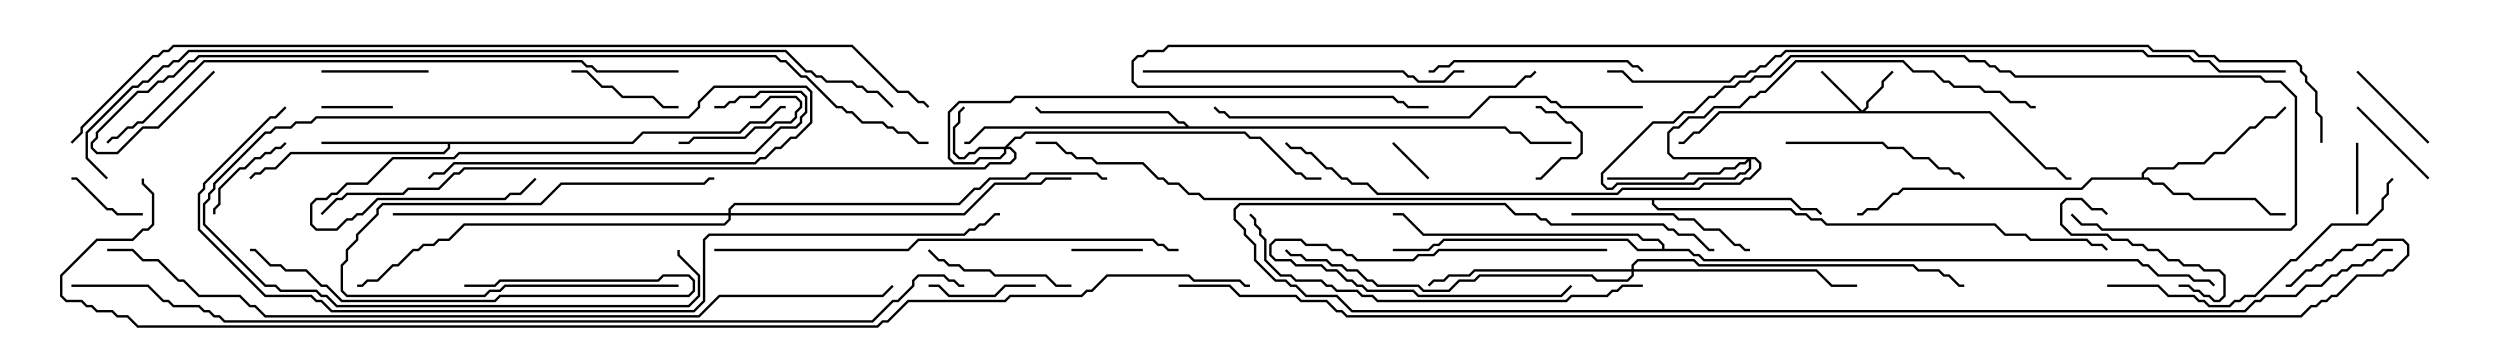 <svg version="1.1" width="105" height="15" xmlns="http://www.w3.org/2000/svg"><path d="M26.551,5.95L26.979,5.521L31.051,5.521L31.479,5.093L32.122,5.093L32.765,4.45L33,4.45L33,4.55L32.806,4.55L32.164,5.193L31.521,5.193L31.092,5.621L27.021,5.621L26.592,6.05L18.907,6.05L18.907,6.235L18.664,6.479L12.235,6.479L11.592,7.121L11.164,7.121L10.949,7.336L10.735,7.336L10.535,7.535L10.465,7.465L10.694,7.236L10.908,7.236L11.122,7.021L11.551,7.021L12.194,6.379L18.622,6.379L18.807,6.194L18.807,6.05L13.5,6.05L13.5,5.95z" stroke="none"/><path d="M89.95,7.45L89.95,7.265L90.194,7.021L91.265,7.021L91.479,6.807L92.551,6.807L92.979,6.379L93.408,6.379L94.479,5.307L94.694,5.307L95.122,4.879L95.551,4.879L95.965,4.465L96.035,4.535L95.592,4.979L95.164,4.979L94.735,5.407L94.521,5.407L93.449,6.479L93.021,6.479L92.592,6.907L91.521,6.907L91.306,7.121L90.235,7.121L90.05,7.306L90.05,7.45L90.235,7.45L90.449,7.664L90.878,7.664L91.306,8.093L91.949,8.093L92.164,8.307L94.735,8.307L95.378,8.95L96,8.95L96,9.05L95.336,9.05L94.694,8.407L92.122,8.407L91.908,8.193L91.265,8.193L90.836,7.764L90.408,7.764L90.194,7.55L87.878,7.55L87.449,7.979L79.949,7.979L79.735,8.193L79.521,8.193L78.878,8.836L78.449,8.836L78.235,9.05L78,9.05L78,8.95L78.194,8.95L78.408,8.736L78.836,8.736L79.479,8.093L79.694,8.093L79.908,7.879L87.408,7.879L87.836,7.45z" stroke="none"/><path d="M49.949,5.307L63.235,5.307L63.449,5.521L63.878,5.521L64.306,5.95L66,5.95L66,6.05L64.265,6.05L63.836,5.621L63.408,5.621L63.194,5.407L41.378,5.407L40.735,6.05L40.5,6.05L40.5,5.95L40.694,5.95L41.336,5.307L49.808,5.307L49.694,5.193L49.479,5.193L49.051,4.764L43.694,4.764L43.465,4.535L43.535,4.465L43.735,4.664L49.092,4.664L49.521,5.093L49.735,5.093z" stroke="none"/><path d="M75.235,8.307L75.664,8.736L76.306,8.736L76.535,8.965L76.465,9.035L76.265,8.836L75.622,8.836L75.194,8.407L69.479,8.407L69.479,8.551L69.664,8.736L75.235,8.736L75.449,8.95L75.878,8.95L76.092,9.164L76.521,9.164L76.735,9.379L83.806,9.379L84.235,9.807L85.092,9.807L85.306,10.021L87.664,10.021L87.878,10.236L88.306,10.236L88.535,10.465L88.465,10.535L88.265,10.336L87.836,10.336L87.622,10.121L85.265,10.121L85.051,9.907L84.194,9.907L83.765,9.479L76.694,9.479L76.479,9.264L76.051,9.264L75.836,9.05L75.408,9.05L75.194,8.836L69.622,8.836L69.379,8.592L69.379,8.407L50.551,8.407L50.336,8.193L49.908,8.193L49.479,7.764L49.051,7.764L48.836,7.55L48.622,7.55L47.979,6.907L46.051,6.907L45.836,6.693L45.194,6.693L44.979,6.479L44.765,6.479L44.336,6.05L43.5,6.05L43.5,5.95L44.378,5.95L44.806,6.379L45.021,6.379L45.235,6.593L45.878,6.593L46.092,6.807L48.021,6.807L48.664,7.45L48.878,7.45L49.092,7.664L49.521,7.664L49.949,8.093L50.378,8.093L50.592,8.307z" stroke="none"/><path d="M69.807,10.45L69.807,10.306L69.622,10.121L68.979,10.121L68.765,9.907L59.765,9.907L58.908,9.05L58.5,9.05L58.5,8.95L58.949,8.95L59.806,9.807L68.806,9.807L69.021,10.021L69.664,10.021L69.907,10.265L69.907,10.45L70.949,10.45L71.164,10.664L71.378,10.664L71.592,10.879L89.806,10.879L90.021,11.093L90.235,11.093L90.664,11.521L91.949,11.521L92.164,11.736L92.806,11.736L93.035,11.965L92.965,12.035L92.765,11.836L92.122,11.836L91.908,11.621L90.622,11.621L90.194,11.193L89.979,11.193L89.765,10.979L71.551,10.979L71.336,10.764L71.122,10.764L70.908,10.55L68.765,10.55L68.336,10.121L60.664,10.121L60.449,10.336L60.235,10.336L60.021,10.55L58.5,10.55L58.5,10.45L59.979,10.45L60.194,10.236L60.408,10.236L60.622,10.021L68.378,10.021L68.806,10.45z" stroke="none"/><path d="M78.214,4.644L78.379,4.479L78.379,4.265L79.021,3.622L79.021,3.408L79.465,2.965L79.535,3.035L79.121,3.449L79.121,3.664L78.479,4.306L78.479,4.521L78.335,4.664L83.592,4.664L85.949,7.021L86.378,7.021L86.806,7.45L87,7.45L87,7.55L86.765,7.55L86.336,7.121L85.908,7.121L83.551,4.764L72.235,4.764L71.378,5.621L71.164,5.621L70.735,6.05L70.5,6.05L70.5,5.95L70.694,5.95L71.122,5.521L71.336,5.521L72.194,4.664L78.094,4.664L76.465,3.035L76.535,2.965z" stroke="none"/><path d="M42.194,6.164L42.622,5.736L42.836,5.736L43.051,5.521L52.306,5.521L52.521,5.736L52.949,5.736L54.449,7.236L54.664,7.236L54.878,7.45L55.5,7.45L55.5,7.55L54.836,7.55L54.622,7.336L54.408,7.336L52.908,5.836L52.479,5.836L52.265,5.621L43.092,5.621L42.878,5.836L42.664,5.836L42.335,6.164L42.449,6.164L42.693,6.408L42.693,6.664L42.449,6.907L41.592,6.907L41.378,7.121L19.521,7.121L19.306,7.336L19.092,7.336L18.449,7.979L17.164,7.979L16.949,8.193L14.592,8.193L14.378,8.407L14.164,8.407L13.535,9.035L13.465,8.965L14.122,8.307L14.336,8.307L14.551,8.093L16.908,8.093L17.122,7.879L18.408,7.879L19.051,7.236L19.265,7.236L19.479,7.021L41.336,7.021L41.551,6.807L42.408,6.807L42.593,6.622L42.593,6.449L42.408,6.264L42.264,6.264L42.264,6.449L42.021,6.693L41.164,6.693L40.949,6.907L40.051,6.907L39.807,6.664L39.807,4.694L40.265,4.236L42.408,4.236L42.622,4.021L58.521,4.021L58.735,4.236L58.949,4.236L59.164,4.45L60,4.45L60,4.55L59.122,4.55L58.908,4.336L58.694,4.336L58.479,4.121L42.664,4.121L42.449,4.336L40.306,4.336L39.907,4.735L39.907,6.622L40.092,6.807L40.908,6.807L41.122,6.593L41.979,6.593L42.164,6.408L42.164,6.264L41.164,6.264L40.949,6.479L40.735,6.479L40.521,6.693L40.265,6.693L40.021,6.449L40.021,5.336L40.236,5.122L40.236,4.694L40.465,4.465L40.535,4.535L40.336,4.735L40.336,5.164L40.121,5.378L40.121,6.408L40.306,6.593L40.479,6.593L40.694,6.379L40.908,6.379L41.122,6.164z" stroke="none"/><path d="M73.735,6.593L73.979,6.836L73.979,7.092L73.521,7.55L73.306,7.55L73.092,7.764L71.592,7.764L71.378,7.979L68.164,7.979L67.949,8.193L57.836,8.193L57.408,7.764L56.765,7.764L56.551,7.55L56.336,7.55L55.908,7.121L55.694,7.121L55.051,6.479L54.836,6.479L54.622,6.264L54.194,6.264L53.965,6.035L54.035,5.965L54.235,6.164L54.664,6.164L54.878,6.379L55.092,6.379L55.735,7.021L55.949,7.021L56.378,7.45L56.592,7.45L56.806,7.664L57.449,7.664L57.878,8.093L67.908,8.093L68.122,7.879L71.336,7.879L71.551,7.664L73.051,7.664L73.265,7.45L73.479,7.45L73.879,7.051L73.879,6.878L73.694,6.693L73.55,6.693L73.55,7.092L73.306,7.336L73.092,7.336L72.878,7.55L71.378,7.55L71.164,7.764L67.949,7.764L67.735,7.979L67.479,7.979L67.236,7.735L67.236,7.265L69.408,5.093L70.265,5.093L70.694,4.664L71.122,4.664L71.765,4.021L71.979,4.021L72.408,3.593L72.836,3.593L73.051,3.379L73.479,3.379L73.694,3.164L74.336,3.164L75.194,2.307L82.521,2.307L82.735,2.521L83.378,2.521L83.592,2.736L83.806,2.736L84.021,2.95L84.449,2.95L84.664,3.164L94.949,3.164L95.164,3.379L95.806,3.379L96.479,4.051L96.479,9.449L96.235,9.693L88.265,9.693L88.051,9.479L87.408,9.479L86.965,9.035L87.035,8.965L87.449,9.379L88.092,9.379L88.306,9.593L96.194,9.593L96.379,9.408L96.379,4.092L95.765,3.479L95.122,3.479L94.908,3.264L84.622,3.264L84.408,3.05L83.979,3.05L83.765,2.836L83.551,2.836L83.336,2.621L82.694,2.621L82.479,2.407L75.235,2.407L74.378,3.264L73.735,3.264L73.521,3.479L73.092,3.479L72.878,3.693L72.449,3.693L72.021,4.121L71.806,4.121L71.164,4.764L70.735,4.764L70.306,5.193L69.449,5.193L67.336,7.306L67.336,7.694L67.521,7.879L67.694,7.879L67.908,7.664L71.122,7.664L71.336,7.45L72.836,7.45L73.051,7.236L73.265,7.236L73.45,7.051L73.45,6.764L73.306,6.907L73.092,6.907L72.878,7.121L72.449,7.121L72.235,7.336L70.949,7.336L70.735,7.55L67.5,7.55L67.5,7.45L70.694,7.45L70.908,7.236L72.194,7.236L72.408,7.021L72.836,7.021L73.051,6.807L73.265,6.807L73.379,6.693L70.265,6.693L70.021,6.449L70.021,5.551L70.265,5.307L70.479,5.307L70.908,4.879L71.551,4.879L71.979,4.45L73.051,4.45L73.479,4.021L73.694,4.021L73.908,3.807L74.122,3.807L75.408,2.521L79.949,2.521L80.378,2.95L81.235,2.95L81.664,3.379L81.878,3.379L82.092,3.593L83.164,3.593L83.378,3.807L84.021,3.807L84.449,4.236L85.092,4.236L85.306,4.45L85.5,4.45L85.5,4.55L85.265,4.55L85.051,4.336L84.408,4.336L83.979,3.907L83.336,3.907L83.122,3.693L82.051,3.693L81.836,3.479L81.622,3.479L81.194,3.05L80.336,3.05L79.908,2.621L75.449,2.621L74.164,3.907L73.949,3.907L73.735,4.121L73.521,4.121L73.092,4.55L72.021,4.55L71.592,4.979L70.949,4.979L70.521,5.407L70.306,5.407L70.121,5.592L70.121,6.408L70.306,6.593z" stroke="none"/><path d="M68.521,11.307L68.521,11.122L68.765,10.879L71.164,10.879L71.378,11.093L80.378,11.093L80.592,11.307L81.449,11.307L81.664,11.521L81.878,11.521L82.306,11.95L82.5,11.95L82.5,12.05L82.265,12.05L81.836,11.621L81.622,11.621L81.408,11.407L80.551,11.407L80.336,11.193L71.336,11.193L71.122,10.979L68.806,10.979L68.621,11.164L68.621,11.307L76.306,11.307L76.949,11.95L78,11.95L78,12.05L76.908,12.05L76.265,11.407L68.621,11.407L68.621,11.592L68.378,11.836L67.051,11.836L66.836,11.621L62.164,11.621L61.949,11.836L61.306,11.836L60.878,12.264L59.765,12.264L59.551,12.05L57.836,12.05L57.622,11.836L57.408,11.836L56.979,11.407L56.551,11.407L56.336,11.193L55.908,11.193L55.694,10.979L54.836,10.979L54.622,10.764L54.194,10.764L53.965,10.535L54.035,10.465L54.235,10.664L54.664,10.664L54.878,10.879L55.735,10.879L55.949,11.093L56.378,11.093L56.592,11.307L57.021,11.307L57.449,11.736L57.664,11.736L57.878,11.95L59.592,11.95L59.806,12.164L60.836,12.164L61.265,11.736L61.908,11.736L62.122,11.521L66.878,11.521L67.092,11.736L68.336,11.736L68.521,11.551L68.521,11.407L61.949,11.407L61.735,11.621L60.878,11.621L60.664,11.836L60.235,11.836L60.035,12.035L59.965,11.965L60.194,11.736L60.622,11.736L60.836,11.521L61.694,11.521L61.908,11.307z" stroke="none"/><path d="M30.593,8.95L30.593,8.765L30.836,8.521L40.265,8.521L40.908,7.879L41.122,7.879L41.551,7.45L43.051,7.45L43.265,7.236L46.092,7.236L46.306,7.45L46.5,7.45L46.5,7.55L46.265,7.55L46.051,7.336L43.306,7.336L43.092,7.55L41.592,7.55L41.164,7.979L40.949,7.979L40.306,8.621L30.878,8.621L30.693,8.806L30.693,8.95L40.479,8.95L41.765,7.664L43.694,7.664L43.908,7.45L45,7.45L45,7.55L43.949,7.55L43.735,7.764L41.806,7.764L40.521,9.05L30.693,9.05L30.693,9.235L30.449,9.479L19.521,9.479L18.878,10.121L18.449,10.121L18.235,10.336L17.806,10.336L17.592,10.55L17.378,10.55L16.735,11.193L16.521,11.193L15.878,11.836L15.449,11.836L15.235,12.05L15,12.05L15,11.95L15.194,11.95L15.408,11.736L15.836,11.736L16.479,11.093L16.694,11.093L17.336,10.45L17.551,10.45L17.765,10.236L18.194,10.236L18.408,10.021L18.836,10.021L19.479,9.379L30.408,9.379L30.593,9.194L30.593,9.05L16.5,9.05L16.5,8.95z" stroke="none"/><path d="M67.5,10.45L67.5,10.55L60.449,10.55L60.235,10.764L59.592,10.764L59.378,10.979L56.979,10.979L56.765,10.764L56.551,10.764L56.336,10.55L55.908,10.55L55.694,10.336L54.836,10.336L54.622,10.121L53.592,10.121L53.407,10.306L53.407,10.694L53.592,10.879L54.235,10.879L54.449,11.093L55.521,11.093L55.735,11.307L56.164,11.307L56.592,11.736L56.806,11.736L57.021,11.95L57.235,11.95L57.449,12.164L59.378,12.164L59.592,12.379L65.551,12.379L65.965,11.965L66.035,12.035L65.592,12.479L59.551,12.479L59.336,12.264L57.408,12.264L57.194,12.05L56.979,12.05L56.765,11.836L56.551,11.836L56.122,11.407L55.694,11.407L55.479,11.193L54.408,11.193L54.194,10.979L53.551,10.979L53.307,10.735L53.307,10.265L53.551,10.021L54.664,10.021L54.878,10.236L55.735,10.236L55.949,10.45L56.378,10.45L56.592,10.664L56.806,10.664L57.021,10.879L59.336,10.879L59.551,10.664L60.194,10.664L60.408,10.45z" stroke="none"/><path d="M58.465,6.035L58.535,5.965L60.035,7.465L59.965,7.535z" stroke="none"/><path d="M13.5,4.55L13.5,4.45L16.5,4.45L16.5,4.55z" stroke="none"/><path d="M45,10.55L45,10.45L48,10.45L48,10.55z" stroke="none"/><path d="M98.95,6L99.05,6L99.05,9L98.95,9z" stroke="none"/><path d="M64.5,7.55L64.5,7.45L64.694,7.45L65.551,6.593L66.194,6.593L66.379,6.408L66.379,5.592L65.979,5.193L65.765,5.193L65.336,4.764L64.908,4.764L64.694,4.55L64.5,4.55L64.5,4.45L64.735,4.45L64.949,4.664L65.378,4.664L65.806,5.093L66.021,5.093L66.479,5.551L66.479,6.449L66.235,6.693L65.592,6.693L64.735,7.55z" stroke="none"/><path d="M6,8.95L6,9.05L4.908,9.05L4.694,8.836L4.479,8.836L3.194,7.55L3,7.55L3,7.45L3.235,7.45L4.521,8.736L4.735,8.736L4.949,8.95z" stroke="none"/><path d="M31.5,4.55L31.5,4.45L31.908,4.45L32.336,4.021L33.449,4.021L33.693,4.265L33.693,4.521L33.479,4.735L33.479,4.949L33.235,5.193L32.592,5.193L32.378,5.407L31.735,5.407L31.306,5.836L29.164,5.836L28.949,6.05L28.5,6.05L28.5,5.95L28.908,5.95L29.122,5.736L31.265,5.736L31.694,5.307L32.336,5.307L32.551,5.093L33.194,5.093L33.379,4.908L33.379,4.694L33.593,4.479L33.593,4.306L33.408,4.121L32.378,4.121L31.949,4.55z" stroke="none"/><path d="M102.035,5.965L101.965,6.035L98.965,3.035L99.035,2.965z" stroke="none"/><path d="M91.5,12.05L91.5,11.95L91.949,11.95L92.164,12.164L92.378,12.164L92.592,12.379L92.806,12.379L93.021,12.593L93.194,12.593L93.379,12.408L93.379,11.592L93.194,11.407L92.551,11.407L92.336,11.193L91.694,11.193L91.479,10.979L91.051,10.979L90.622,10.55L90.194,10.55L89.979,10.336L89.551,10.336L89.336,10.121L88.694,10.121L88.479,9.907L86.979,9.907L86.521,9.449L86.521,8.551L86.765,8.307L87.449,8.307L87.878,8.736L88.306,8.736L88.535,8.965L88.465,9.035L88.265,8.836L87.836,8.836L87.408,8.407L86.806,8.407L86.621,8.592L86.621,9.408L87.021,9.807L88.521,9.807L88.735,10.021L89.378,10.021L89.592,10.236L90.021,10.236L90.235,10.45L90.664,10.45L91.092,10.879L91.521,10.879L91.735,11.093L92.378,11.093L92.592,11.307L93.235,11.307L93.479,11.551L93.479,12.449L93.235,12.693L92.979,12.693L92.765,12.479L92.551,12.479L92.336,12.264L92.122,12.264L91.908,12.05z" stroke="none"/><path d="M98.965,4.535L99.035,4.465L102.035,7.465L101.965,7.535z" stroke="none"/><path d="M11.965,5.965L12.035,6.035L11.806,6.264L11.592,6.264L11.378,6.479L11.164,6.479L10.949,6.693L10.735,6.693L10.306,7.121L10.092,7.121L9.264,7.949L9.264,8.592L9.05,8.806L9.05,9L8.95,9L8.95,8.765L9.164,8.551L9.164,7.908L10.051,7.021L10.265,7.021L10.694,6.593L10.908,6.593L11.122,6.379L11.336,6.379L11.551,6.164L11.765,6.164z" stroke="none"/><path d="M39,12.05L39,11.95L39.449,11.95L39.878,12.379L41.765,12.379L42.194,11.95L43.5,11.95L43.5,12.05L42.235,12.05L41.806,12.479L39.836,12.479L39.408,12.05z" stroke="none"/><path d="M13.5,3.05L13.5,2.95L18,2.95L18,3.05z" stroke="none"/><path d="M28.5,11.95L28.5,12.05L21.235,12.05L21.021,12.264L20.592,12.264L20.378,12.479L14.551,12.479L14.307,12.235L14.307,11.122L14.521,10.908L14.521,10.479L14.95,10.051L14.95,9.836L15.807,8.979L15.807,8.765L16.051,8.521L22.694,8.521L23.551,7.664L29.551,7.664L29.765,7.45L30,7.45L30,7.55L29.806,7.55L29.592,7.764L23.592,7.764L22.735,8.621L16.092,8.621L15.907,8.806L15.907,9.021L15.05,9.878L15.05,10.092L14.621,10.521L14.621,10.949L14.407,11.164L14.407,12.194L14.592,12.379L20.336,12.379L20.551,12.164L20.979,12.164L21.194,11.95z" stroke="none"/><path d="M24,3.05L24,2.95L24.664,2.95L25.306,3.593L25.735,3.593L26.164,4.021L27.449,4.021L27.878,4.45L28.5,4.45L28.5,4.55L27.836,4.55L27.408,4.121L26.122,4.121L25.694,3.693L25.265,3.693L24.622,3.05z" stroke="none"/><path d="M45,11.95L45,12.05L44.336,12.05L43.908,11.621L41.765,11.621L41.551,11.407L40.479,11.407L40.265,11.193L39.836,11.193L39.622,10.979L39.408,10.979L38.965,10.535L39.035,10.465L39.449,10.879L39.664,10.879L39.878,11.093L40.306,11.093L40.521,11.307L41.592,11.307L41.806,11.521L43.949,11.521L44.378,11.95z" stroke="none"/><path d="M66,9.05L66,8.95L70.306,8.95L70.521,9.164L71.164,9.164L71.592,9.593L72.235,9.593L72.878,10.236L73.092,10.236L73.306,10.45L73.5,10.45L73.5,10.55L73.265,10.55L73.051,10.336L72.836,10.336L72.194,9.693L71.551,9.693L71.122,9.264L70.479,9.264L70.265,9.05z" stroke="none"/><path d="M75,6.05L75,5.95L79.092,5.95L79.306,6.164L79.949,6.164L80.378,6.593L81.021,6.593L81.449,7.021L81.878,7.021L82.092,7.236L82.306,7.236L82.535,7.465L82.465,7.535L82.265,7.336L82.051,7.336L81.836,7.121L81.408,7.121L80.979,6.693L80.336,6.693L79.908,6.264L79.265,6.264L79.051,6.05z" stroke="none"/><path d="M30,4.55L30,4.45L30.408,4.45L30.622,4.236L30.836,4.236L31.051,4.021L31.694,4.021L31.908,3.807L33.664,3.807L33.907,4.051L33.907,4.735L33.693,4.949L33.693,5.164L33.449,5.407L32.806,5.407L31.735,6.479L19.306,6.479L19.092,6.693L16.521,6.693L15.449,7.764L14.592,7.764L14.164,8.193L13.949,8.193L13.735,8.407L13.306,8.407L13.121,8.592L13.121,9.408L13.306,9.593L14.122,9.593L14.551,9.164L14.765,9.164L14.979,8.95L15.194,8.95L15.836,8.307L21.194,8.307L21.408,8.093L21.836,8.093L22.465,7.465L22.535,7.535L21.878,8.193L21.449,8.193L21.235,8.407L15.878,8.407L15.235,9.05L15.021,9.05L14.806,9.264L14.592,9.264L14.164,9.693L13.265,9.693L13.021,9.449L13.021,8.551L13.265,8.307L13.694,8.307L13.908,8.093L14.122,8.093L14.551,7.664L15.408,7.664L16.479,6.593L19.051,6.593L19.265,6.379L31.694,6.379L32.765,5.307L33.408,5.307L33.593,5.122L33.593,4.908L33.807,4.694L33.807,4.092L33.622,3.907L31.949,3.907L31.735,4.121L31.092,4.121L30.878,4.336L30.664,4.336L30.449,4.55z" stroke="none"/><path d="M69.035,2.965L68.965,3.035L68.765,2.836L68.551,2.836L68.336,2.621L61.092,2.621L60.878,2.836L60.449,2.836L60.235,3.05L60,3.05L60,2.95L60.194,2.95L60.408,2.736L60.836,2.736L61.051,2.521L68.378,2.521L68.592,2.736L68.806,2.736z" stroke="none"/><path d="M19.5,12.05L19.5,11.95L20.765,11.95L20.979,11.736L27.622,11.736L27.836,11.521L28.949,11.521L29.193,11.765L29.193,12.235L28.949,12.479L21.021,12.479L20.806,12.693L14.336,12.693L13.694,12.05L13.479,12.05L12.836,11.407L11.979,11.407L11.765,11.193L11.336,11.193L10.694,10.55L10.5,10.55L10.5,10.45L10.735,10.45L11.378,11.093L11.806,11.093L12.021,11.307L12.878,11.307L13.521,11.95L13.735,11.95L14.378,12.593L20.765,12.593L20.979,12.379L28.908,12.379L29.093,12.194L29.093,11.806L28.908,11.621L27.878,11.621L27.664,11.836L21.021,11.836L20.806,12.05z" stroke="none"/><path d="M18.035,7.535L17.965,7.465L18.194,7.236L18.622,7.236L19.051,6.807L31.694,6.807L31.908,6.593L32.122,6.593L32.551,6.164L32.765,6.164L33.194,5.736L33.408,5.736L34.021,5.122L34.021,3.878L33.836,3.693L30.021,3.693L29.407,4.306L29.407,4.521L28.949,4.979L13.306,4.979L13.092,5.193L12.449,5.193L12.235,5.407L11.592,5.407L11.378,5.621L11.164,5.621L9.05,7.735L9.05,7.949L8.836,8.164L8.836,8.378L8.621,8.592L8.621,9.408L11.164,11.95L11.592,11.95L11.806,12.164L13.306,12.164L13.521,12.379L13.735,12.379L14.164,12.807L28.908,12.807L29.307,12.408L29.307,11.592L28.45,10.735L28.45,10.5L28.55,10.5L28.55,10.694L29.407,11.551L29.407,12.449L28.949,12.907L14.122,12.907L13.694,12.479L13.479,12.479L13.265,12.264L11.765,12.264L11.551,12.05L11.122,12.05L8.521,9.449L8.521,8.551L8.736,8.336L8.736,8.122L8.95,7.908L8.95,7.694L11.122,5.521L11.336,5.521L11.551,5.307L12.194,5.307L12.408,5.093L13.051,5.093L13.265,4.879L28.908,4.879L29.307,4.479L29.307,4.265L29.979,3.593L33.878,3.593L34.121,3.836L34.121,5.164L33.449,5.836L33.235,5.836L32.806,6.264L32.592,6.264L32.164,6.693L31.949,6.693L31.735,6.907L19.092,6.907L18.664,7.336L18.235,7.336z" stroke="none"/><path d="M88.5,12.05L88.5,11.95L90.664,11.95L91.092,12.379L92.164,12.379L92.378,12.593L92.592,12.593L92.806,12.807L93.622,12.807L93.836,12.593L94.051,12.593L94.265,12.379L94.694,12.379L96.194,10.879L96.408,10.879L97.908,9.379L99.408,9.379L100.021,8.765L100.021,8.336L100.236,8.122L100.236,7.694L100.465,7.465L100.535,7.535L100.336,7.735L100.336,8.164L100.121,8.378L100.121,8.806L99.449,9.479L97.949,9.479L96.449,10.979L96.235,10.979L94.735,12.479L94.306,12.479L94.092,12.693L93.878,12.693L93.664,12.907L92.765,12.907L92.551,12.693L92.336,12.693L92.122,12.479L91.051,12.479L90.622,12.05z" stroke="none"/><path d="M48,3.05L48,2.95L58.949,2.95L59.164,3.164L59.378,3.164L59.592,3.379L60.622,3.379L61.051,2.95L61.5,2.95L61.5,3.05L61.092,3.05L60.664,3.479L59.551,3.479L59.336,3.264L59.122,3.264L58.908,3.05z" stroke="none"/><path d="M69,11.95L69,12.05L68.164,12.05L67.949,12.264L67.735,12.264L67.521,12.479L66.021,12.479L65.806,12.693L57.836,12.693L57.622,12.479L57.194,12.479L56.979,12.264L56.122,12.264L55.908,12.05L55.694,12.05L55.479,11.836L54.408,11.836L54.194,11.621L53.765,11.621L53.093,10.949L53.093,10.092L52.879,9.878L52.879,9.664L52.664,9.449L52.664,9.235L52.465,9.035L52.535,8.965L52.764,9.194L52.764,9.408L52.979,9.622L52.979,9.836L53.193,10.051L53.193,10.908L53.806,11.521L54.235,11.521L54.449,11.736L55.521,11.736L55.735,11.95L55.949,11.95L56.164,12.164L57.021,12.164L57.235,12.379L57.664,12.379L57.878,12.593L65.765,12.593L65.979,12.379L67.479,12.379L67.694,12.164L67.908,12.164L68.122,11.95z" stroke="none"/><path d="M69,4.45L69,4.55L65.551,4.55L65.336,4.336L65.122,4.336L64.908,4.121L62.592,4.121L61.735,4.979L51.622,4.979L51.408,4.764L51.194,4.764L50.965,4.535L51.035,4.465L51.235,4.664L51.449,4.664L51.664,4.879L61.694,4.879L62.551,4.021L64.949,4.021L65.164,4.236L65.378,4.236L65.592,4.45z" stroke="none"/><path d="M30,10.55L30,10.45L38.122,10.45L38.551,10.021L48.449,10.021L48.664,10.236L48.878,10.236L49.092,10.45L49.5,10.45L49.5,10.55L49.051,10.55L48.836,10.336L48.622,10.336L48.408,10.121L38.592,10.121L38.164,10.55z" stroke="none"/><path d="M28.5,2.95L28.5,3.05L25.051,3.05L24.836,2.836L24.622,2.836L24.408,2.621L8.592,2.621L6.021,5.193L5.806,5.193L5.592,5.407L5.378,5.407L4.949,5.836L4.735,5.836L4.535,6.035L4.465,5.965L4.694,5.736L4.908,5.736L5.336,5.307L5.551,5.307L5.765,5.093L5.979,5.093L8.551,2.521L24.449,2.521L24.664,2.736L24.878,2.736L25.092,2.95z" stroke="none"/><path d="M100.5,10.45L100.5,10.55L100.092,10.55L99.664,10.979L99.449,10.979L99.235,11.193L98.806,11.193L98.592,11.407L98.378,11.407L98.164,11.621L97.949,11.621L97.521,12.05L96.878,12.05L96.449,12.479L95.164,12.479L94.949,12.693L94.735,12.693L94.306,13.121L56.765,13.121L56.122,12.479L54.836,12.479L54.408,12.05L54.194,12.05L53.979,11.836L53.551,11.836L52.664,10.949L52.664,10.306L52.236,9.878L52.236,9.664L51.807,9.235L51.807,8.765L52.051,8.521L63.235,8.521L63.664,8.95L64.521,8.95L64.735,9.164L64.949,9.164L65.164,9.379L69.878,9.379L70.092,9.593L70.306,9.593L70.521,9.807L71.164,9.807L71.806,10.45L72,10.45L72,10.55L71.765,10.55L71.122,9.907L70.479,9.907L70.265,9.693L70.051,9.693L69.836,9.479L65.122,9.479L64.908,9.264L64.694,9.264L64.479,9.05L63.622,9.05L63.194,8.621L52.092,8.621L51.907,8.806L51.907,9.194L52.336,9.622L52.336,9.836L52.764,10.265L52.764,10.908L53.592,11.736L54.021,11.736L54.235,11.95L54.449,11.95L54.878,12.379L56.164,12.379L56.806,13.021L94.265,13.021L94.694,12.593L94.908,12.593L95.122,12.379L96.408,12.379L96.836,11.95L97.479,11.95L97.908,11.521L98.122,11.521L98.336,11.307L98.551,11.307L98.765,11.093L99.194,11.093L99.408,10.879L99.622,10.879L100.051,10.45z" stroke="none"/><path d="M67.5,3.05L67.5,2.95L68.164,2.95L68.592,3.379L72.622,3.379L72.836,3.164L73.265,3.164L73.479,2.95L73.694,2.95L73.908,2.736L74.122,2.736L74.551,2.307L74.765,2.307L74.979,2.093L90.021,2.093L90.235,2.307L91.949,2.307L92.164,2.521L92.806,2.521L93.235,2.95L96,2.95L96,3.05L93.194,3.05L92.765,2.621L92.122,2.621L91.908,2.407L90.194,2.407L89.979,2.193L75.021,2.193L74.806,2.407L74.592,2.407L74.164,2.836L73.949,2.836L73.735,3.05L73.521,3.05L73.306,3.264L72.878,3.264L72.664,3.479L68.551,3.479L68.122,3.05z" stroke="none"/><path d="M8.965,2.965L9.035,3.035L6.664,5.407L6.021,5.407L4.949,6.479L4.051,6.479L3.807,6.235L3.807,5.979L4.021,5.765L4.021,5.551L5.765,3.807L6.194,3.807L6.622,3.379L6.836,3.379L7.051,3.164L7.265,3.164L7.908,2.521L8.122,2.521L8.336,2.307L32.592,2.307L32.806,2.521L33.021,2.521L33.664,3.164L33.878,3.164L35.164,4.45L35.378,4.45L35.592,4.664L35.806,4.664L36.235,5.093L37.092,5.093L37.306,5.307L37.521,5.307L37.735,5.521L38.164,5.521L38.592,5.95L39,5.95L39,6.05L38.551,6.05L38.122,5.621L37.694,5.621L37.479,5.407L37.265,5.407L37.051,5.193L36.194,5.193L35.765,4.764L35.551,4.764L35.336,4.55L35.122,4.55L33.836,3.264L33.622,3.264L32.979,2.621L32.765,2.621L32.551,2.407L8.378,2.407L8.164,2.621L7.949,2.621L7.306,3.264L7.092,3.264L6.878,3.479L6.664,3.479L6.235,3.907L5.806,3.907L4.121,5.592L4.121,5.806L3.907,6.021L3.907,6.194L4.092,6.379L4.908,6.379L5.979,5.307L6.622,5.307z" stroke="none"/><path d="M11.965,4.465L12.035,4.535L11.592,4.979L11.378,4.979L8.621,7.735L8.621,7.949L8.407,8.164L8.407,9.622L11.164,12.379L13.092,12.379L13.306,12.593L13.521,12.593L13.949,13.021L29.122,13.021L29.521,12.622L29.521,10.051L29.765,9.807L40.479,9.807L40.694,9.593L40.908,9.593L41.122,9.379L41.336,9.379L41.765,8.95L42,8.95L42,9.05L41.806,9.05L41.378,9.479L41.164,9.479L40.949,9.693L40.735,9.693L40.521,9.907L29.806,9.907L29.621,10.092L29.621,12.664L29.164,13.121L13.908,13.121L13.479,12.693L13.265,12.693L13.051,12.479L11.122,12.479L8.307,9.664L8.307,8.122L8.521,7.908L8.521,7.694L11.336,4.879L11.551,4.879z" stroke="none"/><path d="M4.5,10.55L4.5,10.45L5.592,10.45L6.021,10.879L6.664,10.879L7.521,11.736L7.735,11.736L8.378,12.379L10.092,12.379L10.521,12.807L10.735,12.807L11.164,13.236L29.336,13.236L30.194,12.379L37.051,12.379L37.465,11.965L37.535,12.035L37.092,12.479L30.235,12.479L29.378,13.336L11.122,13.336L10.694,12.907L10.479,12.907L10.051,12.479L8.336,12.479L7.694,11.836L7.479,11.836L6.622,10.979L5.979,10.979L5.551,10.55z" stroke="none"/><path d="M97.55,6L97.45,6L97.45,4.949L97.236,4.735L97.236,3.878L96.807,3.449L96.807,3.235L96.593,3.021L96.593,2.806L96.408,2.621L93.194,2.621L92.979,2.407L92.336,2.407L92.122,2.193L90.408,2.193L90.194,1.979L49.092,1.979L48.878,2.193L48.235,2.193L48.021,2.407L47.806,2.407L47.621,2.592L47.621,3.408L47.806,3.593L63.622,3.593L64.051,3.164L64.265,3.164L64.465,2.965L64.535,3.035L64.306,3.264L64.092,3.264L63.664,3.693L47.765,3.693L47.521,3.449L47.521,2.551L47.765,2.307L47.979,2.307L48.194,2.093L48.836,2.093L49.051,1.879L90.235,1.879L90.449,2.093L92.164,2.093L92.378,2.307L93.021,2.307L93.235,2.521L96.449,2.521L96.693,2.765L96.693,2.979L96.907,3.194L96.907,3.408L97.336,3.836L97.336,4.694L97.55,4.908z" stroke="none"/><path d="M4.535,7.465L4.465,7.535L3.593,6.664L3.593,5.551L5.551,3.593L5.765,3.593L5.979,3.379L6.194,3.379L6.836,2.736L7.051,2.736L7.265,2.521L7.479,2.521L7.908,2.093L33.021,2.093L33.878,2.95L34.092,2.95L34.306,3.164L34.521,3.164L34.735,3.379L35.806,3.379L36.021,3.593L36.235,3.593L36.449,3.807L36.878,3.807L37.535,4.465L37.465,4.535L36.836,3.907L36.408,3.907L36.194,3.693L35.979,3.693L35.765,3.479L34.694,3.479L34.479,3.264L34.265,3.264L34.051,3.05L33.836,3.05L32.979,2.193L7.949,2.193L7.521,2.621L7.306,2.621L7.092,2.836L6.878,2.836L6.235,3.479L6.021,3.479L5.806,3.693L5.592,3.693L3.693,5.592L3.693,6.622z" stroke="none"/><path d="M3.035,6.035L2.965,5.965L3.379,5.551L3.379,5.336L6.408,2.307L6.622,2.307L6.836,2.093L7.051,2.093L7.265,1.879L35.806,1.879L37.735,3.807L38.164,3.807L38.592,4.236L38.806,4.236L39.035,4.465L38.965,4.535L38.765,4.336L38.551,4.336L38.122,3.907L37.694,3.907L35.765,1.979L7.306,1.979L7.092,2.193L6.878,2.193L6.664,2.407L6.449,2.407L3.479,5.378L3.479,5.592z" stroke="none"/><path d="M3,12.05L3,11.95L6.235,11.95L6.878,12.593L7.092,12.593L7.306,12.807L8.378,12.807L8.592,13.021L8.806,13.021L9.021,13.236L9.235,13.236L9.449,13.45L36.622,13.45L37.479,12.593L37.694,12.593L38.307,11.979L38.307,11.765L38.551,11.521L39.664,11.521L39.878,11.736L40.092,11.736L40.306,11.95L40.5,11.95L40.5,12.05L40.265,12.05L40.051,11.836L39.836,11.836L39.622,11.621L38.592,11.621L38.407,11.806L38.407,12.021L37.735,12.693L37.521,12.693L36.664,13.55L9.408,13.55L9.194,13.336L8.979,13.336L8.765,13.121L8.551,13.121L8.336,12.907L7.265,12.907L7.051,12.693L6.836,12.693L6.194,12.05z" stroke="none"/><path d="M49.5,12.05L49.5,11.95L51.664,11.95L52.092,12.379L54.449,12.379L54.664,12.593L55.735,12.593L56.164,13.021L56.378,13.021L56.592,13.236L96.622,13.236L97.051,12.807L97.265,12.807L97.479,12.593L97.694,12.593L97.908,12.379L98.122,12.379L98.979,11.521L100.051,11.521L100.265,11.307L100.479,11.307L101.093,10.694L101.093,10.306L100.908,10.121L99.878,10.121L99.664,10.336L99.021,10.336L98.806,10.55L98.378,10.55L97.949,10.979L97.735,10.979L97.521,11.193L97.306,11.193L97.092,11.407L96.878,11.407L96.235,12.05L96,12.05L96,11.95L96.194,11.95L96.836,11.307L97.051,11.307L97.265,11.093L97.479,11.093L97.694,10.879L97.908,10.879L98.336,10.45L98.765,10.45L98.979,10.236L99.622,10.236L99.836,10.021L100.949,10.021L101.193,10.265L101.193,10.735L100.521,11.407L100.306,11.407L100.092,11.621L99.021,11.621L98.164,12.479L97.949,12.479L97.735,12.693L97.521,12.693L97.306,12.907L97.092,12.907L96.664,13.336L56.551,13.336L56.336,13.121L56.122,13.121L55.694,12.693L54.622,12.693L54.408,12.479L52.051,12.479L51.622,12.05z" stroke="none"/><path d="M52.5,11.95L52.5,12.05L52.265,12.05L52.051,11.836L50.122,11.836L49.908,11.621L46.521,11.621L45.878,12.264L45.664,12.264L45.449,12.479L42.449,12.479L42.235,12.693L38.164,12.693L37.306,13.55L37.092,13.55L36.878,13.764L5.765,13.764L5.336,13.336L4.908,13.336L4.694,13.121L4.051,13.121L3.836,12.907L3.622,12.907L3.408,12.693L2.765,12.693L2.521,12.449L2.521,11.551L4.051,10.021L5.551,10.021L5.979,9.593L6.194,9.593L6.379,9.408L6.379,8.164L5.95,7.735L5.95,7.5L6.05,7.5L6.05,7.694L6.479,8.122L6.479,9.449L6.235,9.693L6.021,9.693L5.592,10.121L4.092,10.121L2.621,11.592L2.621,12.408L2.806,12.593L3.449,12.593L3.664,12.807L3.878,12.807L4.092,13.021L4.735,13.021L4.949,13.236L5.378,13.236L5.806,13.664L36.836,13.664L37.051,13.45L37.265,13.45L38.122,12.593L42.194,12.593L42.408,12.379L45.408,12.379L45.622,12.164L45.836,12.164L46.479,11.521L49.949,11.521L50.164,11.736L52.092,11.736L52.306,11.95z" stroke="none"/></svg>